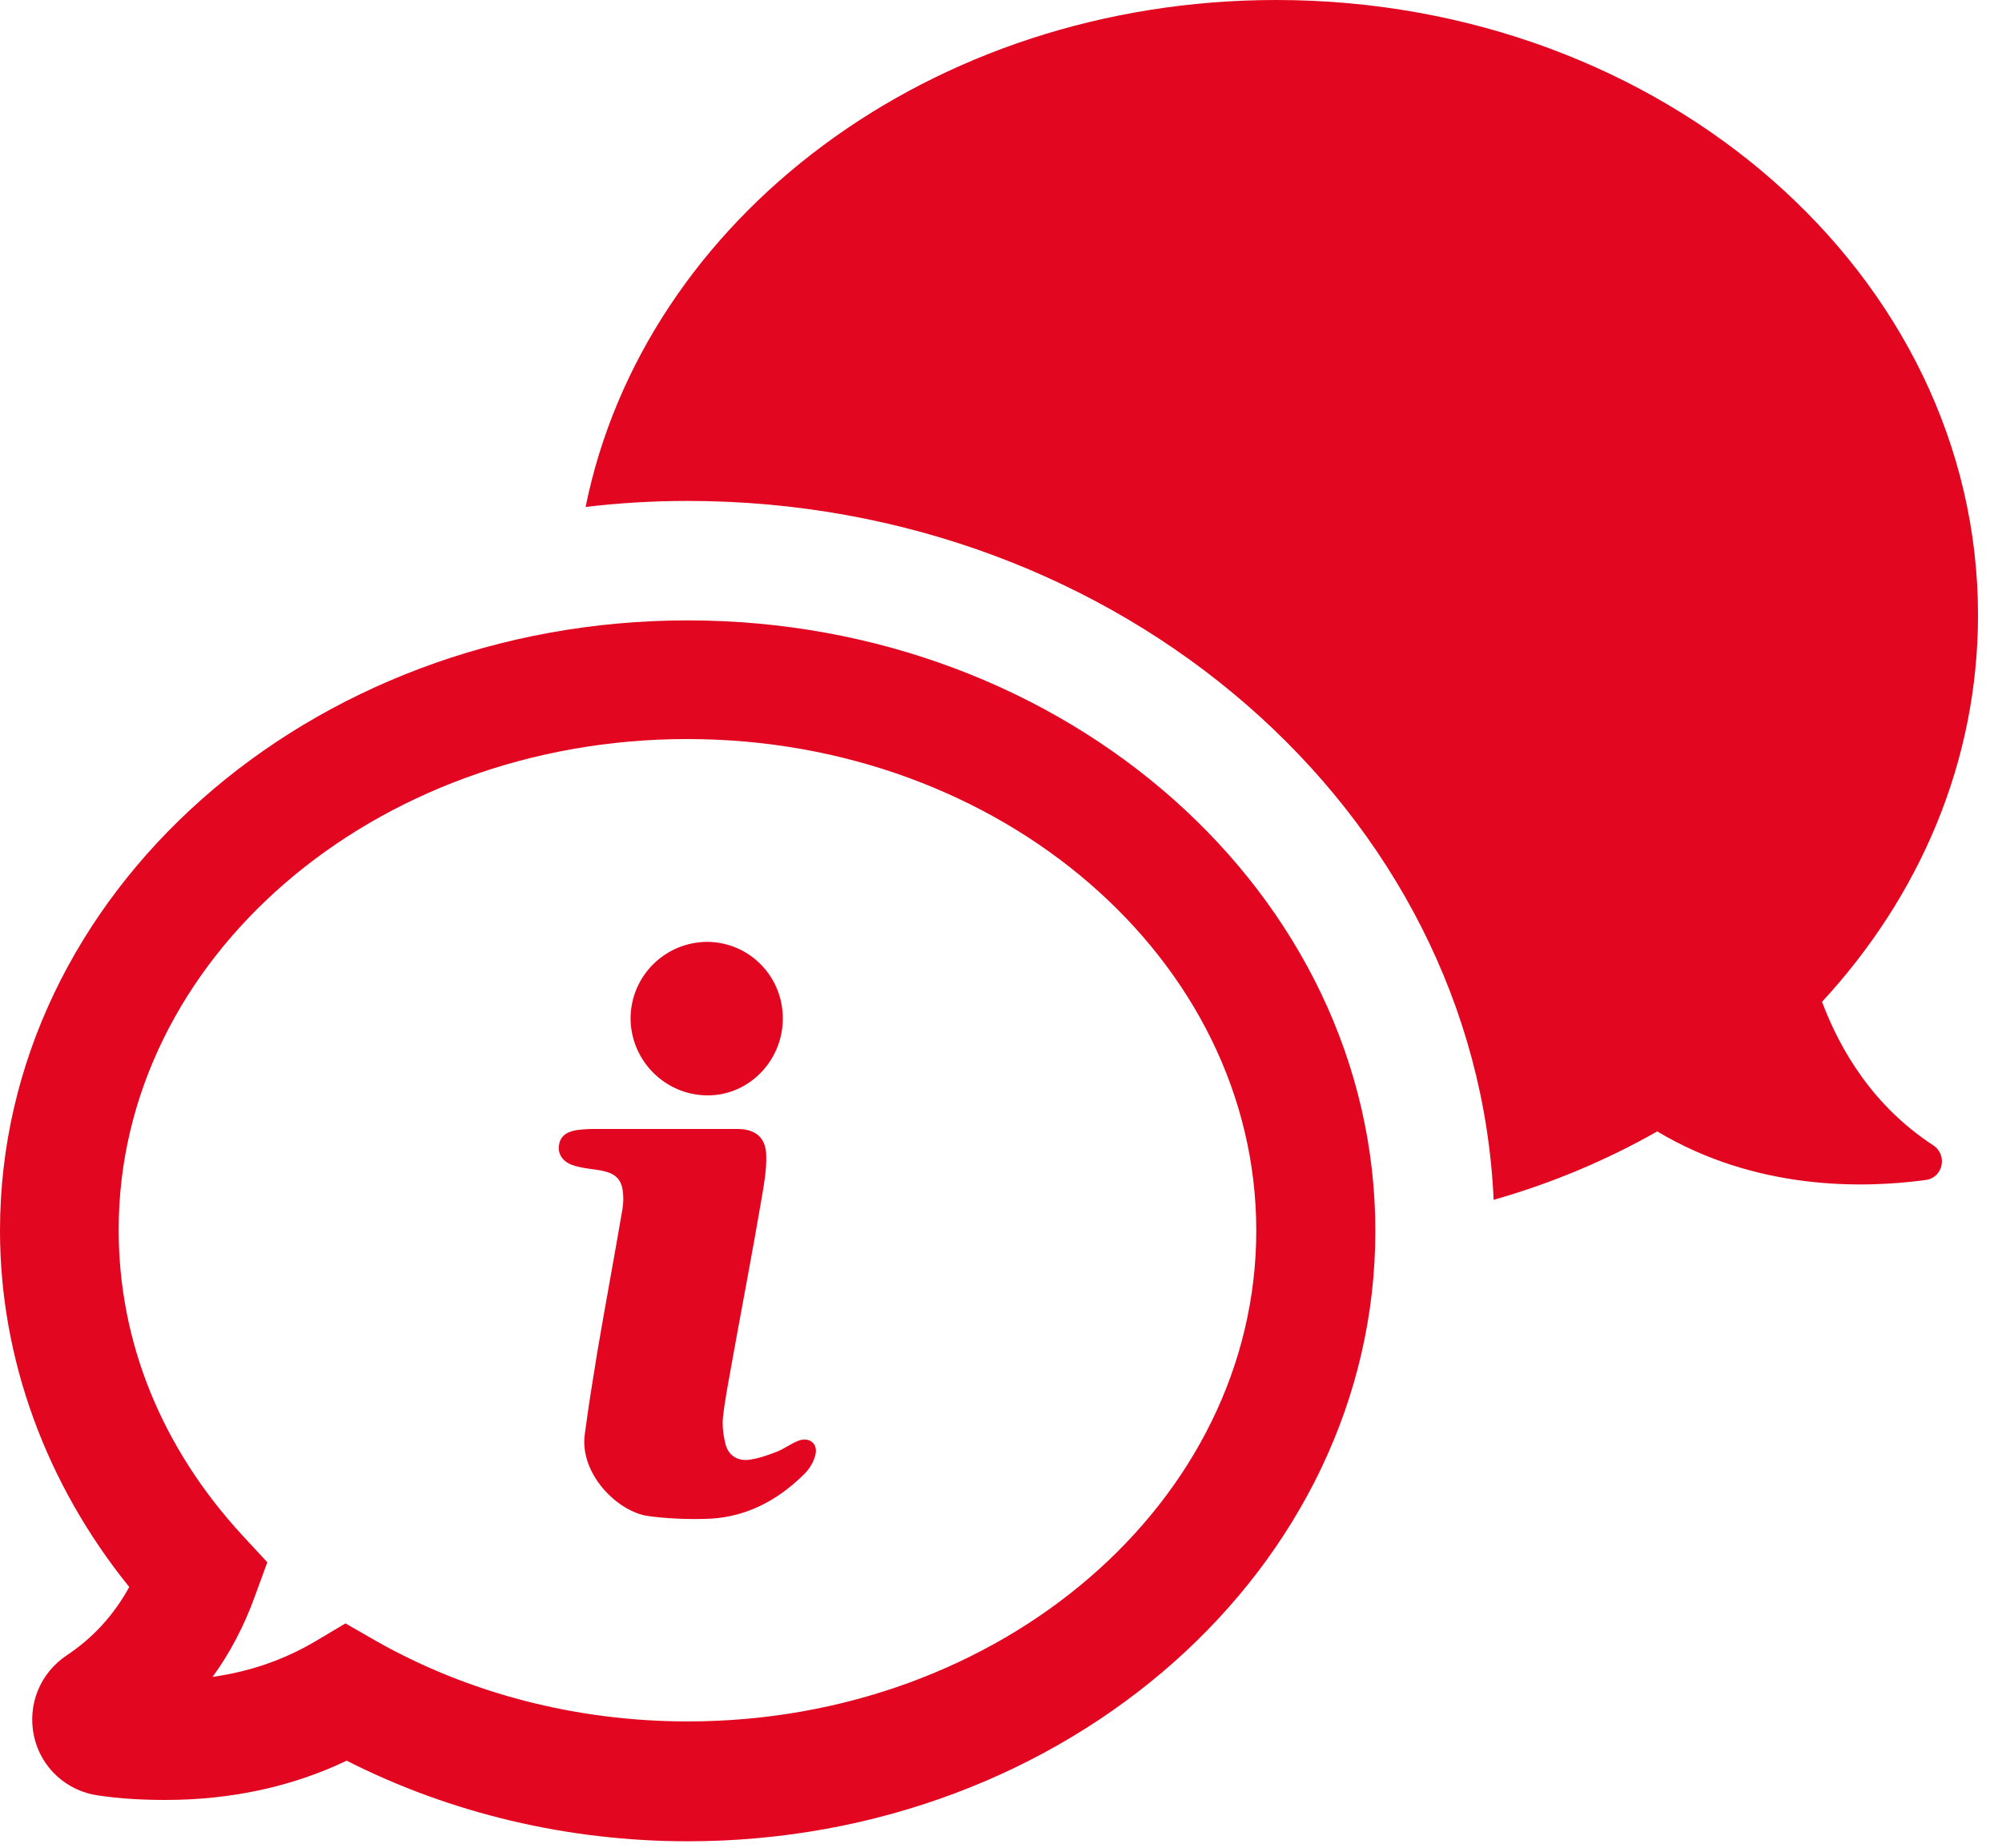 <?xml version="1.0" encoding="UTF-8"?>
<svg width="65px" height="60px" viewBox="0 0 65 60" version="1.1" xmlns="http://www.w3.org/2000/svg" xmlns:xlink="http://www.w3.org/1999/xlink">
    <!-- Generator: Sketch 61.2 (89653) - https://sketch.com -->
    <title>Group Copy</title>
    <desc>Created with Sketch.</desc>
    <g id="Page-1" stroke="none" stroke-width="1" fill="none" fill-rule="evenodd">
        <g id="Group-Copy" fill="#E30620">
            <path d="M62.761,37.186 C60.814,35.911 59.75,34.109 59.157,32.531 C62.327,29.099 64.221,24.733 64.221,19.973 C64.221,8.941 54.016,0 41.433,0 C30.216,0 20.907,7.102 19.013,16.462 C20.105,16.332 21.209,16.266 22.328,16.266 C36.41,16.266 47.929,26.364 48.495,38.961 C50.388,38.422 52.163,37.673 53.806,36.739 C57.016,38.66 60.486,38.593 62.512,38.318 C63.089,38.252 63.248,37.501 62.761,37.186" id="Fill-40"></path>
            <path d="M22.328,55.898 C18.724,55.898 15.213,54.99 12.202,53.281 L11.217,52.715 L10.243,53.294 C9.243,53.886 8.128,54.281 6.904,54.45 C7.468,53.675 7.928,52.794 8.27,51.847 L8.679,50.73 L7.875,49.862 C5.245,47.009 3.853,43.577 3.853,39.934 C3.853,31.138 12.136,23.998 22.315,23.998 C32.492,23.998 40.788,31.164 40.788,39.96 C40.788,48.756 32.505,55.898 22.328,55.898 M22.328,20.145 C10.02,20.145 8.49986748e-14,29.034 8.49986748e-14,39.96 C8.49986748e-14,44.115 1.487,48.179 4.196,51.532 C3.694,52.452 3.011,53.188 2.183,53.741 C1.302,54.318 0.881,55.358 1.105,56.383 C1.328,57.396 2.157,58.16 3.194,58.303 C3.906,58.409 4.641,58.448 5.366,58.448 C7.509,58.448 9.494,58.014 11.256,57.173 C14.622,58.882 18.435,59.79 22.328,59.79 C34.635,59.79 44.654,50.901 44.654,39.973 C44.654,29.047 34.635,20.145 22.328,20.145" id="Fill-41"></path>
            <path d="M22.958,35.569 C24.299,35.582 25.403,34.465 25.416,33.096 C25.431,31.716 24.339,30.598 22.973,30.584 C21.605,30.584 20.486,31.677 20.473,33.058 C20.473,34.426 21.578,35.556 22.958,35.569" id="Fill-42"></path>
            <path d="M25.918,46.785 C25.68,46.877 25.458,47.049 25.22,47.14 C24.918,47.258 24.616,47.364 24.301,47.404 C23.918,47.441 23.643,47.245 23.55,46.877 C23.484,46.602 23.445,46.298 23.473,46.022 C23.539,45.43 23.656,44.853 23.76,44.26 C24.076,42.498 24.418,40.736 24.72,38.96 C24.799,38.489 24.892,38.002 24.878,37.515 C24.865,36.936 24.524,36.66 23.944,36.66 L21.539,36.66 L19.263,36.66 C19.079,36.66 18.882,36.674 18.697,36.7 C18.343,36.766 18.173,36.936 18.146,37.213 C18.118,37.462 18.252,37.711 18.58,37.83 C18.843,37.923 19.12,37.949 19.395,37.989 C20.027,38.081 20.237,38.304 20.237,38.947 C20.237,39.053 20.224,39.145 20.211,39.251 C19.948,40.802 19.658,42.341 19.395,43.892 C19.25,44.787 19.105,45.668 18.988,46.562 C18.803,47.864 20.065,49.1 21.052,49.23 C21.643,49.309 22.248,49.336 22.854,49.322 C24.142,49.309 25.22,48.757 26.127,47.851 C26.286,47.692 26.418,47.47 26.469,47.258 C26.575,46.89 26.286,46.641 25.918,46.785" id="Fill-43"></path>
        </g>
    </g>
</svg>